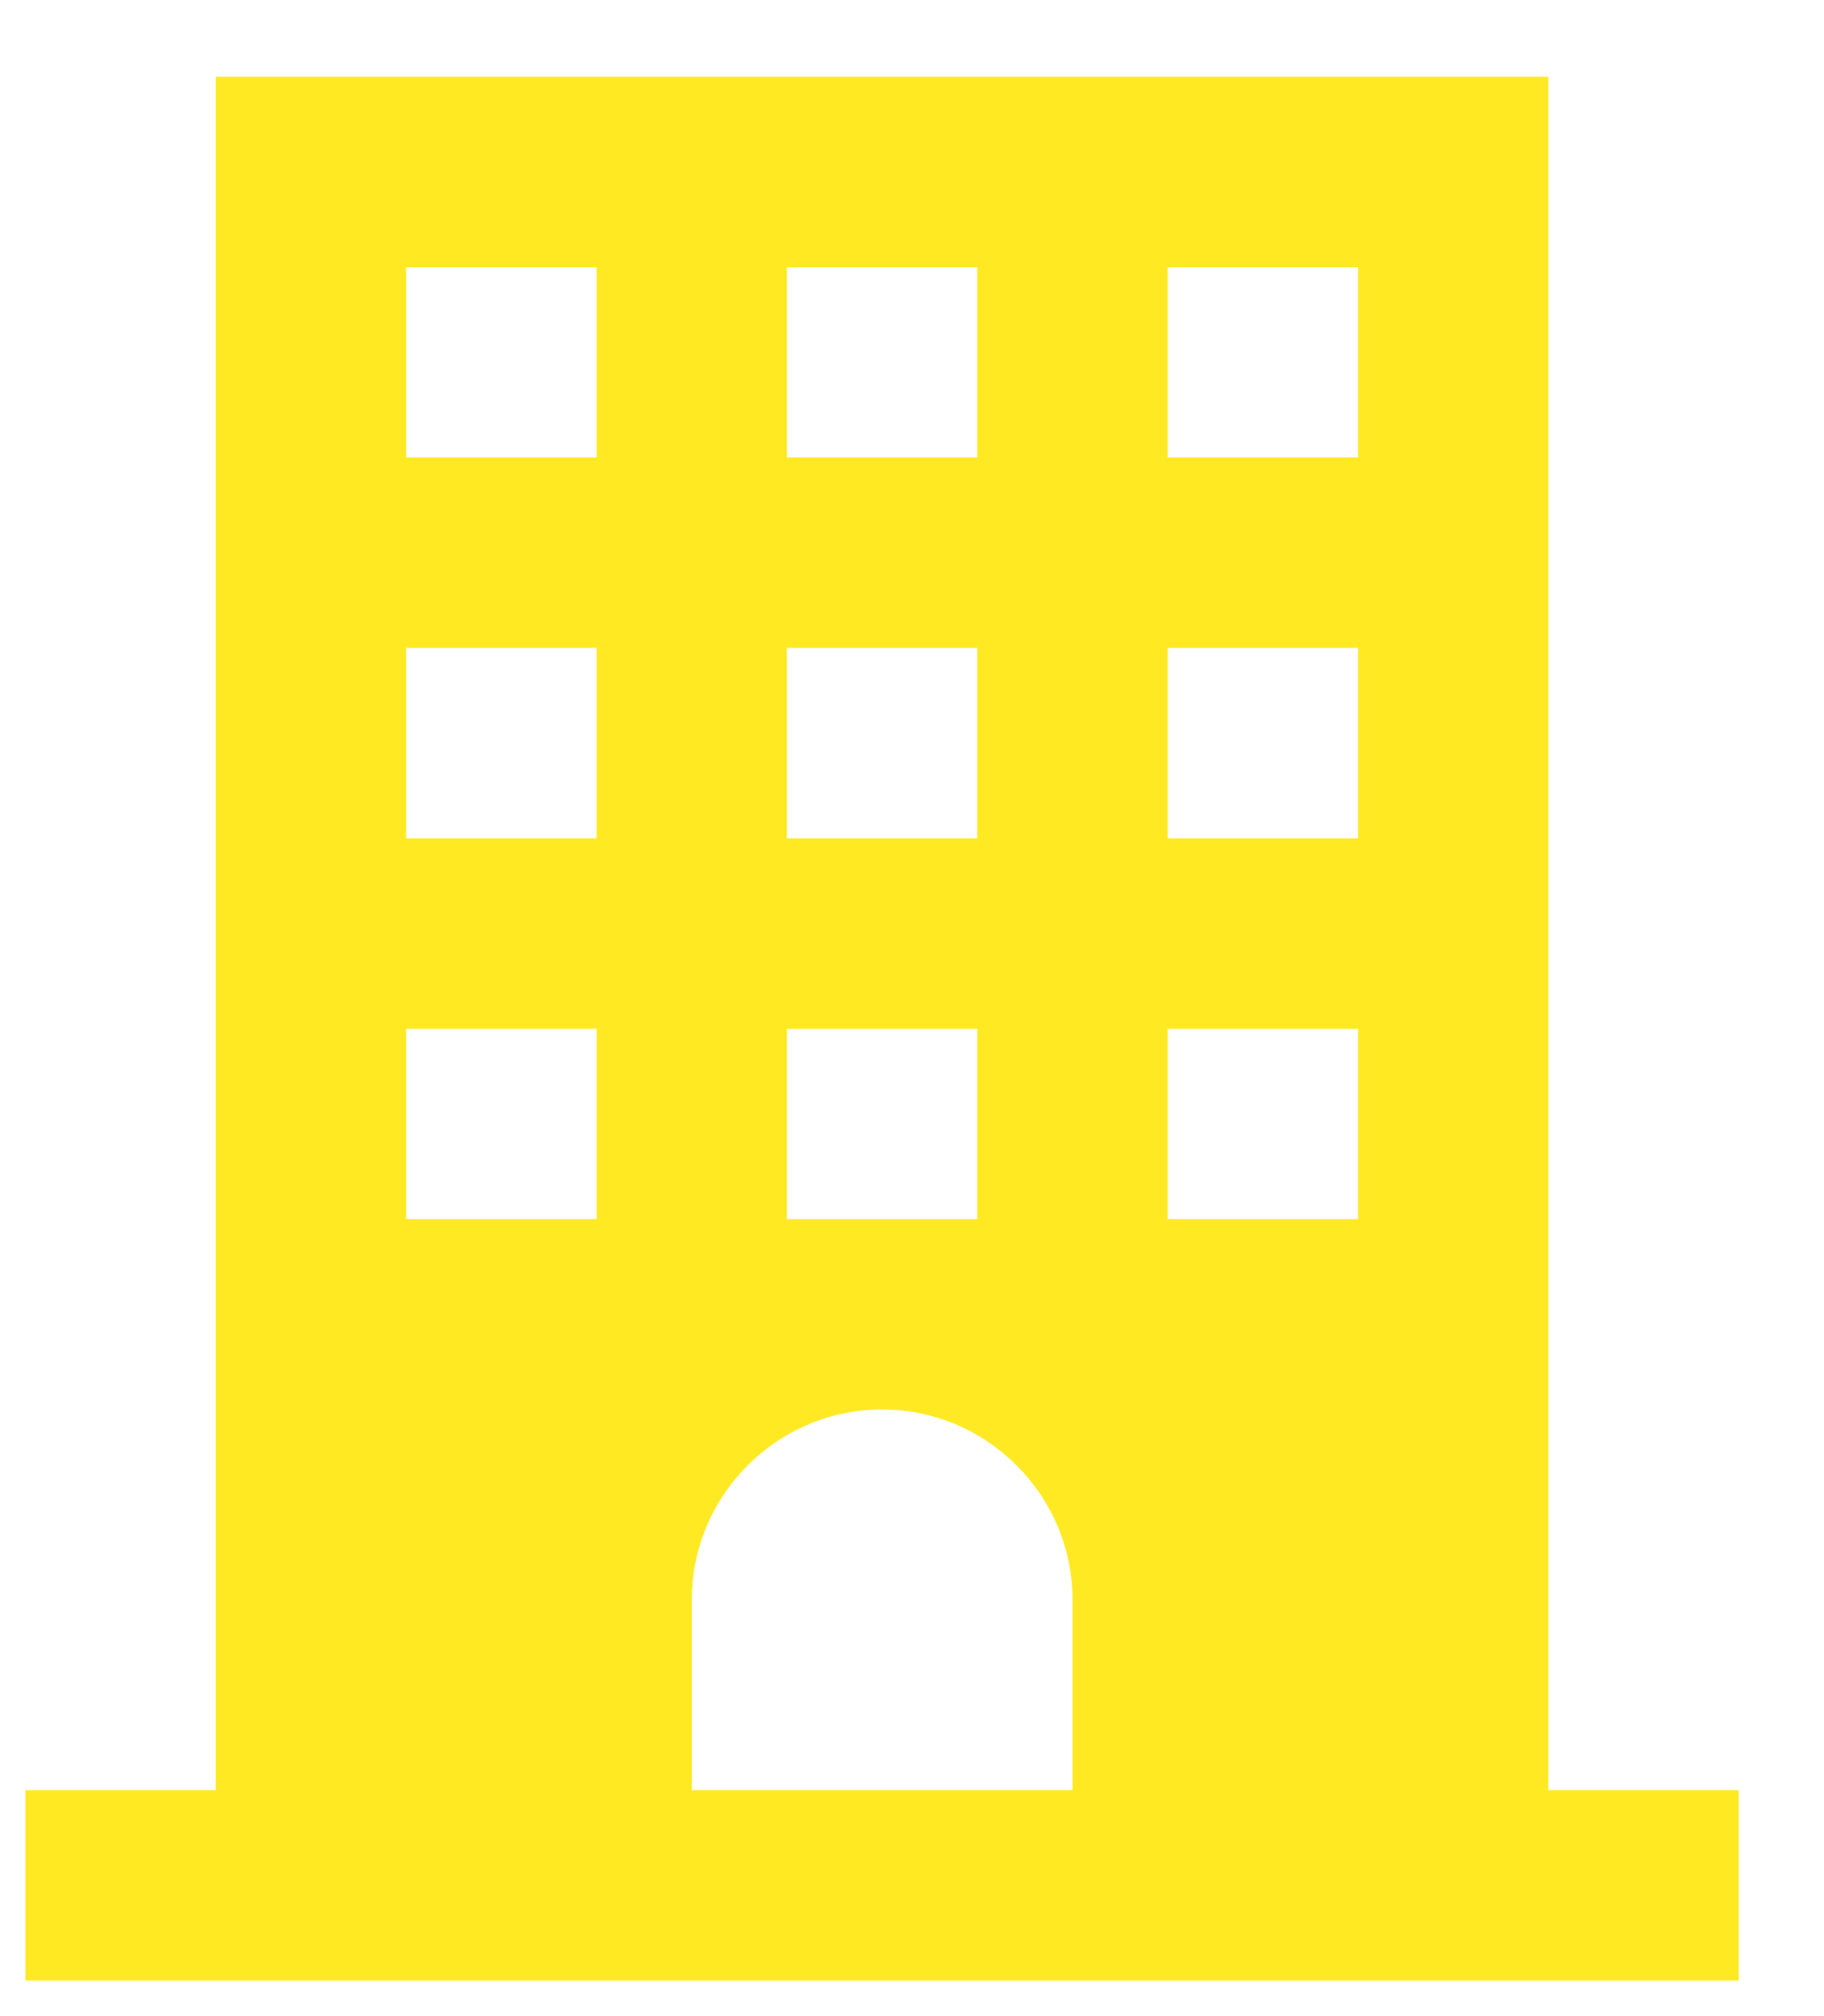 <svg width="19" height="21" viewBox="0 0 19 21" fill="none" xmlns="http://www.w3.org/2000/svg">
<path d="M16.129 18.647V0.799H2.248V18.647H0.265V20.63H18.112V18.647H16.129ZM8.197 2.782H10.18V4.765H8.197V2.782ZM8.197 6.748H10.18V8.732H8.197V6.748ZM8.197 10.715H10.18V12.698H8.197V10.715ZM6.214 12.698H4.231V10.715H6.214V12.698ZM6.214 8.732H4.231V6.748H6.214V8.732ZM6.214 4.765H4.231V2.782H6.214V4.765ZM11.172 18.647H7.206V16.664C7.206 15.573 8.098 14.681 9.189 14.681C10.279 14.681 11.172 15.573 11.172 16.664V18.647ZM14.146 12.698H12.163V10.715H14.146V12.698ZM14.146 8.732H12.163V6.748H14.146V8.732ZM14.146 4.765H12.163V2.782H14.146V4.765Z" fill="#FFE922"/>
</svg>
